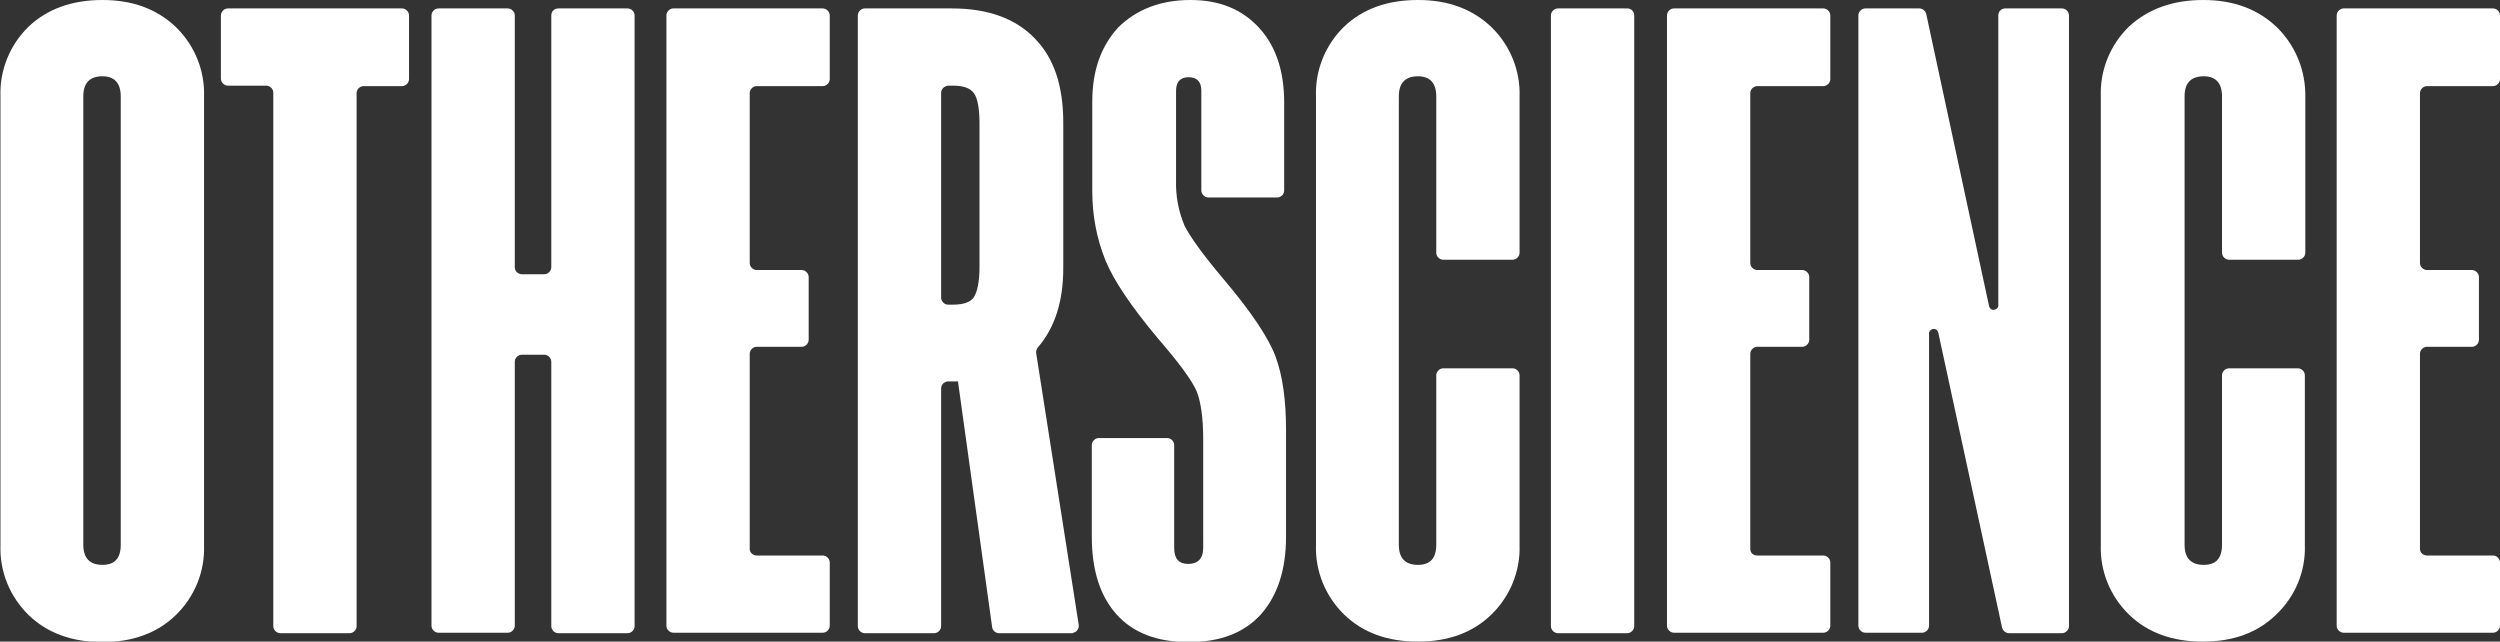 <?xml version="1.0" encoding="utf-8"?>
<!-- Generator: Adobe Illustrator 26.0.2, SVG Export Plug-In . SVG Version: 6.00 Build 0)  -->
<svg version="1.1" id="Слой_1" xmlns="http://www.w3.org/2000/svg" xmlns:xlink="http://www.w3.org/1999/xlink" x="0px" y="0px"
	 viewBox="0 0 534.2 137.1" style="enable-background:new 0 0 534.2 137.1;" xml:space="preserve">
<rect x="0" y="0" width="534.2" height="137.1" fill="#333333" stroke="none"/>
<style type="text/css">
	.st0{fill:#FFFFFF;}
	.st1{display:none;}
	.st2{display:inline;}
</style>
<g>
	<path class="st0" d="M21.9,0c6.4,0,11.6,1.9,15.7,5.8c4,3.9,6.2,9.3,6,14.9v95.8c0.2,5.6-2,11-6,14.9c-4,3.9-9.3,5.8-15.7,5.8
		c-6.5,0-11.8-1.9-15.8-5.8c-4-3.9-6.2-9.3-6-14.9V20.6c-0.2-5.6,2-11,6-14.9C10.1,1.9,15.4,0,21.9,0z M25.8,20.6
		c0-2.8-1.3-4.3-3.9-4.3c-2.7,0-4.1,1.4-4.1,4.3v95.8c0,2.9,1.4,4.3,4.1,4.3c2.6,0,3.9-1.4,3.9-4.3V20.6z"/>
	<path class="st0" d="M87.4,3.3v13.6c0,0.8-0.7,1.5-1.5,1.5h-8.2c-0.8,0-1.5,0.7-1.5,1.5v113.9c0,0.8-0.7,1.5-1.5,1.5H59.9
		c-0.8,0-1.5-0.7-1.5-1.5V19.8c0-0.8-0.7-1.5-1.5-1.5h-8.2c-0.8,0-1.5-0.7-1.5-1.5V3.3c0-0.8,0.7-1.5,1.5-1.5h37.2
		C86.7,1.8,87.4,2.5,87.4,3.3z"/>
	<path class="st0" d="M119.3,1.8h14.8c0.8,0,1.5,0.7,1.5,1.5v130.5c0,0.8-0.7,1.5-1.5,1.5h-14.8c-0.8,0-1.5-0.7-1.5-1.5V77.3
		c0-0.8-0.7-1.5-1.5-1.5h-4.8c-0.8,0-1.5,0.7-1.5,1.5v56.4c0,0.8-0.7,1.5-1.5,1.5H93.7c-0.8,0-1.5-0.7-1.5-1.5V3.3
		c0-0.8,0.7-1.5,1.5-1.5h14.8c0.8,0,1.5,0.7,1.5,1.5v53.8c0,0.8,0.7,1.5,1.5,1.5h4.8c0.8,0,1.5-0.7,1.5-1.5V3.3
		C117.8,2.4,118.5,1.8,119.3,1.8z"/>
	<path class="st0" d="M161.7,118.7h14.1c0.8,0,1.5,0.7,1.5,1.5v13.5c0,0.8-0.7,1.5-1.5,1.5h-31.9c-0.8,0-1.5-0.7-1.5-1.5V3.3
		c0-0.8,0.7-1.5,1.5-1.5h31.9c0.8,0,1.5,0.7,1.5,1.5v13.6c0,0.8-0.7,1.5-1.5,1.5h-14.1c-0.8,0-1.5,0.7-1.5,1.5v36.3
		c0,0.8,0.7,1.5,1.5,1.5h9.6c0.8,0,1.5,0.7,1.5,1.5v13.4c0,0.8-0.7,1.5-1.5,1.5h-9.6c-0.8,0-1.5,0.7-1.5,1.5v41.7
		C160.2,118.1,160.9,118.7,161.7,118.7z"/>
	<path class="st0" d="M229.1,135.3h-15.6c-0.7,0-1.4-0.5-1.5-1.3l-7.3-52.5h-2.1c-0.8,0-1.5,0.7-1.5,1.5v50.8c0,0.8-0.7,1.5-1.5,1.5
		h-14.8c-0.8,0-1.5-0.7-1.5-1.5V3.3c0-0.8,0.7-1.5,1.5-1.5h18.6c7.6,0,13.5,2.1,17.6,6.3c4.2,4.2,6.2,10.2,6.2,18.1v31.1
		c0,7.1-1.8,12.7-5.4,16.9c-0.3,0.3-0.4,0.8-0.4,1.2l9.1,58.1c0.1,0.8-0.4,1.6-1.2,1.7C229.3,135.3,229.2,135.3,229.1,135.3z
		 M201.1,19.8v43.8c0,0.8,0.7,1.5,1.5,1.5h1c2.2,0,3.8-0.5,4.5-1.6s1.2-3.2,1.2-6.4V26.5c0-3.3-0.4-5.5-1.2-6.6s-2.3-1.6-4.5-1.6h-1
		C201.8,18.4,201.1,19,201.1,19.8L201.1,19.8z"/>
	<path class="st0" d="M273,42.2h-14.8c-0.8,0-1.5-0.7-1.5-1.5V19.4c0-1.9-0.9-2.9-2.7-2.9s-2.7,1-2.7,2.9v19.1
		c-0.1,3.3,0.5,6.6,1.8,9.7c1.2,2.4,4,6.3,8.4,11.5c5.9,7,9.6,12.5,11.1,16.6s2.2,9.3,2.2,15.6v22.8c0,7-1.8,12.5-5.3,16.5
		c-3.6,4-8.7,6-15.5,6c-6.8,0-11.9-2-15.4-5.9s-5.3-9.4-5.3-16.6V95.1c0-0.8,0.7-1.5,1.5-1.5h14.6c0.8,0,1.5,0.7,1.5,1.5v22
		c0,2.3,1,3.4,3,3.4s3.2-1.1,3.2-3.4V93.8c0-4.5-0.5-7.9-1.4-10.2c-1-2.3-3.7-6-8.2-11.2c-5.7-6.8-9.5-12.4-11.3-16.8
		c-1.9-4.7-2.8-9.7-2.8-14.7V21.7c0-6.7,1.9-11.9,5.6-15.9C242.9,2,248,0,254.4,0c6.2,0,11,2,14.6,5.9s5.4,9.2,5.4,16v18.8
		C274.4,41.5,273.8,42.1,273,42.2z"/>
	<path class="st0" d="M303,0c6.4,0,11.6,1.9,15.7,5.8c4,3.9,6.2,9.3,6,14.9V54c0,0.8-0.7,1.5-1.5,1.5h-14.8c-0.8,0-1.5-0.7-1.5-1.5
		V20.6c0-2.8-1.3-4.3-3.9-4.3c-2.7,0-4.1,1.4-4.1,4.3v95.8c0,2.9,1.4,4.3,4.1,4.3c2.6,0,3.9-1.4,3.9-4.3V80.2c0-0.8,0.7-1.5,1.5-1.5
		h14.8c0.8,0,1.5,0.7,1.5,1.5v36.2c0.2,5.6-2,11-6,14.9c-4,3.9-9.3,5.8-15.7,5.8c-6.5,0-11.8-1.9-15.8-5.8c-4-3.9-6.2-9.3-6-14.9
		V20.6c-0.2-5.6,2-11,6-14.9C291.2,1.9,296.4,0,303,0z"/>
	<path class="st0" d="M349.2,3.3v130.5c0,0.8-0.7,1.5-1.5,1.5h-14.8c-0.8,0-1.5-0.7-1.5-1.5V3.3c0-0.8,0.7-1.5,1.5-1.5h14.8
		C348.6,1.8,349.2,2.5,349.2,3.3z"/>
	<path class="st0" d="M375.5,118.7h14.1c0.8,0,1.5,0.7,1.5,1.5v13.5c0,0.8-0.7,1.5-1.5,1.5h-31.9c-0.8,0-1.5-0.7-1.5-1.5V3.3
		c0-0.8,0.7-1.5,1.5-1.5h31.9c0.8,0,1.5,0.7,1.5,1.5v13.6c0,0.8-0.7,1.5-1.5,1.5h-14.1c-0.8,0-1.5,0.7-1.5,1.5v36.3
		c0,0.8,0.7,1.5,1.5,1.5h9.6c0.8,0,1.5,0.7,1.5,1.5v13.4c0,0.8-0.7,1.5-1.5,1.5h-9.6c-0.8,0-1.5,0.7-1.5,1.5v41.7
		C374,118.1,374.6,118.7,375.5,118.7z"/>
	<path class="st0" d="M428.5,1.8h12.1c0.8,0,1.5,0.7,1.5,1.5v130.5c0,0.8-0.7,1.5-1.5,1.5h-11.3c-0.7,0-1.3-0.5-1.5-1.2l-13.6-62.9
		c-0.1-0.6-0.6-1-1.1-0.9c-0.6,0.1-1,0.6-0.9,1.1l0,0v62.3c0,0.8-0.7,1.5-1.5,1.5h-12.1c-0.8,0-1.5-0.7-1.5-1.5V3.3
		c0-0.8,0.7-1.5,1.5-1.5h11.5c0.7,0,1.3,0.5,1.5,1.2L425,65.3c0.1,0.6,0.6,1,1.1,0.9c0.6-0.1,1-0.6,0.9-1.1V3.3
		C427,2.4,427.7,1.8,428.5,1.8C428.5,1.8,428.5,1.8,428.5,1.8z"/>
	<path class="st0" d="M470.8,0c6.4,0,11.6,1.9,15.7,5.8c4,3.9,6.2,9.3,6.1,14.9V54c0,0.8-0.7,1.5-1.5,1.5c0,0,0,0,0,0h-14.8
		c-0.8,0-1.5-0.7-1.5-1.5V20.6c0-2.8-1.3-4.3-3.9-4.3c-2.7,0-4.1,1.4-4.1,4.3v95.8c0,2.9,1.4,4.3,4.1,4.3c2.6,0,3.9-1.4,3.9-4.3
		V80.2c0-0.8,0.7-1.5,1.5-1.5H491c0.8,0,1.5,0.7,1.5,1.5v36.2c0.2,5.6-2,11-6.1,14.9c-4,3.9-9.2,5.8-15.7,5.8
		c-6.5,0-11.8-1.9-15.8-5.8c-4-3.9-6.2-9.3-6-14.9V20.6c-0.2-5.6,2-11,6-14.9C459,1.9,464.3,0,470.8,0z"/>
	<path class="st0" d="M518.6,118.7h14.1c0.8,0,1.5,0.7,1.5,1.5v13.5c0,0.8-0.7,1.5-1.5,1.5h-31.9c-0.8,0-1.5-0.7-1.5-1.5V3.3
		c0-0.8,0.7-1.5,1.5-1.5h31.9c0.8,0,1.5,0.7,1.5,1.5v13.6c0,0.8-0.7,1.5-1.5,1.5h-14.1c-0.8,0-1.5,0.7-1.5,1.5v36.3
		c0,0.8,0.7,1.5,1.5,1.5h9.6c0.8,0,1.5,0.7,1.5,1.5v13.4c0,0.8-0.7,1.5-1.5,1.5h-9.6c-0.8,0-1.5,0.7-1.5,1.5v41.7
		C517.1,118.1,517.8,118.7,518.6,118.7z"/>
</g>
<g class="st1">
	<g class="st2">
		<path class="st0" d="M94.9,12c4.4,0,6.8,1.6,7.5,4.8c0.7,3.2-0.7,7.7-3.8,12.3L47.3,108c-2.8,4.6-7.8,9.1-14,12.2
			c-6.2,3.2-12.6,4.8-19.1,4.8c-6.6,0-10.8-1.6-12.4-4.8c-1.6-3.2-0.2-7.6,3.5-12.2l61.5-78.9c3.4-4.6,8.4-9.1,13.7-12.3
			C85.7,13.6,90.5,12,94.9,12z M85.6,29.1c1.6-2.3,1.5-3.5-0.3-3.5c-2,0-3.8,1.2-5.5,3.5L22.5,108c-1.7,2.4-1.2,3.5,1.4,3.5
			c2.5,0,4.6-1.2,6.3-3.5L85.6,29.1z"/>
		<path class="st0" d="M138,14.7l-5.8,11.2c-0.4,0.7-1.1,1.2-1.7,1.2h-5.9c-0.6,0-1.4,0.6-1.8,1.2l-51.9,93.9
			c-0.4,0.7-1.4,1.2-2.2,1.2H53.7c-0.8,0-1.2-0.6-0.8-1.2l56.9-93.9c0.4-0.7,0.3-1.2-0.3-1.2h-5.9c-0.6,0-0.7-0.6-0.3-1.2l7.1-11.2
			c0.4-0.7,1.2-1.2,1.8-1.2h25.5C138.2,13.5,138.4,14.1,138,14.7z"/>
		<path class="st0" d="M160.5,13.5h10.1c0.6,0,0.8,0.6,0.6,1.2l-40.4,107.5c-0.3,0.7-1.1,1.2-2,1.2h-14.9c-0.8,0-1.3-0.6-1-1.2
			l20-46.5c0.3-0.7-0.1-1.2-0.8-1.2h-4.2c-0.7,0-1.5,0.6-1.9,1.2l-21,46.5c-0.3,0.7-1.2,1.2-2.1,1.2h-15c-0.8,0-1.2-0.6-0.9-1.2
			l54.3-107.5c0.3-0.7,1.1-1.2,1.6-1.2h10.1c0.6,0,0.8,0.6,0.5,1.2l-20,44.3c-0.3,0.7,0,1.2,0.7,1.2h4c0.7,0,1.5-0.6,1.8-1.2
			l19-44.3C159.2,14.1,159.9,13.5,160.5,13.5z"/>
		<path class="st0" d="M160.7,109.9h13.7c0.8,0,1.3,0.6,1.2,1.2l-2.8,11.2c-0.2,0.7-1,1.2-1.8,1.2h-32.2c-0.8,0-1.3-0.6-1.1-1.2
			l38.3-107.5c0.2-0.7,0.9-1.2,1.5-1.2h21.8c0.6,0,0.9,0.6,0.7,1.2L197,25.9c-0.2,0.7-0.8,1.2-1.4,1.2h-10.2c-0.6,0-1.3,0.6-1.5,1.2
			l-9.1,29.9c-0.2,0.7,0.2,1.2,0.9,1.2h7.9c0.7,0,1.1,0.6,0.9,1.2l-2.9,11c-0.2,0.7-0.9,1.2-1.6,1.2h-8.3c-0.7,0-1.5,0.6-1.7,1.2
			l-10.4,34.3C159.4,109.3,159.9,109.9,160.7,109.9z"/>
		<path class="st0" d="M224.7,123.5h-15.8c-0.7,0-1.3-0.5-1.3-1.1l0-43.2h-1.8c-0.7,0-1.4,0.6-1.5,1.2l-7.6,41.8
			c-0.1,0.7-0.9,1.2-1.7,1.2h-15c-0.8,0-1.4-0.6-1.2-1.2L204,14.7c0.2-0.7,0.7-1.2,1.3-1.2H218c5.2,0,9,1.7,11.4,5.2
			c2.5,3.5,3.5,8.4,2.8,14.9l-2.7,25.7c-0.6,5.8-2.6,10.5-6.1,13.9c-0.3,0.3-0.4,0.6-0.4,1l3.3,47.9c0.1,0.7-0.5,1.3-1.4,1.4
			C224.9,123.5,224.8,123.5,224.7,123.5z M213.7,28.4l-6.5,36.1c-0.1,0.7,0.3,1.2,1,1.2h0.8c1.9,0,3.2-0.4,4-1.3
			c0.8-0.9,1.4-2.6,1.8-5.3l4-25.2c0.4-2.7,0.4-4.5,0-5.4c-0.4-0.9-1.4-1.3-3.1-1.3H215C214.4,27.2,213.8,27.7,213.7,28.4
			L213.7,28.4z"/>
		<path class="st0" d="M266.6,46.8H255c-0.6,0-1.2-0.6-1.2-1.2l0.3-17.5c0-1.6-0.6-2.3-1.9-2.3c-1.3,0-1.9,0.8-2,2.3l-0.5,15.7
			c-0.2,2.7,0.2,5.5,1.2,8c0.9,2,3.1,5.2,6.7,9.5c5,5.8,8.2,10.3,9.6,13.7c1.4,3.4,2.2,7.7,2.4,12.8l0.7,18.8
			c0.2,5.8-1.4,10.3-4.8,13.6c-3.5,3.3-8.7,4.9-15.6,4.9c-6.9,0-12-1.6-15.3-4.8c-3.2-3.2-4.6-7.8-4.1-13.6l1.4-16.1
			c0.1-0.7,0.7-1.2,1.5-1.2h13.3c0.8,0,1.3,0.6,1.3,1.2l-0.6,18.1c-0.1,1.9,0.9,2.8,2.8,2.8s3.1-0.9,3.2-2.8l0.3-19.2
			c0.1-3.7-0.3-6.5-1.1-8.4c-0.8-1.9-3.1-4.9-6.8-9.2c-4.5-5.6-7.4-10.2-8.6-13.9c-1.2-3.8-1.6-8-1.2-12.1l1.3-15.8
			c0.5-5.5,2.2-9.8,5-13.1c2.8-3.2,6.3-4.8,10.7-4.8c4.2,0,7.5,1.6,10,4.8c2.6,3.2,4,7.6,4.2,13.2l0.6,15.5
			C267.7,46.2,267.2,46.8,266.6,46.8z"/>
		<path class="st0" d="M285.9,12c4.4,0,8.2,1.6,11.4,4.8c3.4,3.2,5.8,7.6,6.5,12.3l5.1,27.5c0.1,0.7-0.3,1.2-1,1.2h-12.1
			c-0.7,0-1.3-0.6-1.4-1.2l-3.7-27.5c-0.3-2.3-1.4-3.5-3.3-3.5c-2,0-2.8,1.2-2.6,3.5l8.6,78.9c0.3,2.4,1.7,3.5,4.4,3.5
			c2.5,0,3.7-1.2,3.4-3.5l-4-29.9c-0.1-0.7,0.4-1.2,1.1-1.2h12.9c0.7,0,1.4,0.6,1.5,1.2l5.6,29.9c1,4.6-0.3,9.1-3.8,12.2
			c-3.5,3.2-8.6,4.8-15.1,4.8c-6.6,0-12.1-1.6-16.4-4.8c-4.2-3.2-6.7-7.6-6.7-12.2L272,29.1c-0.4-4.6,0.9-9.1,3.5-12.3
			C278,13.6,281.4,12,285.9,12z"/>
		<path class="st0" d="M318,14.7l27.8,107.5c0.2,0.7-0.4,1.2-1.2,1.2h-15c-0.8,0-1.6-0.6-1.8-1.2L305.7,14.7
			c-0.1-0.7,0.2-1.2,0.8-1.2h10.1C317.2,13.5,317.8,14.1,318,14.7z"/>
		<path class="st0" d="M368.1,109.9h13.7c0.8,0,1.7,0.6,1.9,1.2l4.3,11.2c0.3,0.7-0.2,1.2-1,1.2h-32.2c-0.8,0-1.7-0.6-1.9-1.2
			L322.8,14.7c-0.2-0.7,0.1-1.2,0.7-1.2h21.8c0.6,0,1.2,0.6,1.5,1.2l4.3,11.2c0.3,0.7,0,1.2-0.6,1.2h-10.2c-0.6,0-0.9,0.6-0.7,1.2
			l10,29.9c0.2,0.7,1,1.2,1.6,1.2h7.9c0.7,0,1.4,0.6,1.7,1.2l4.1,11c0.3,0.7-0.1,1.2-0.8,1.2h-8.3c-0.7,0-1.1,0.6-0.9,1.2l11.4,34.3
			C366.4,109.3,367.3,109.9,368.1,109.9z"/>
		<path class="st0" d="M371.9,13.5h8.3c0.6,0,1.3,0.6,1.7,1.2l57.5,107.5c0.4,0.7,0,1.2-0.9,1.2h-11.5c-0.7,0-1.5-0.4-2-1L388,70.7
			c-0.3-0.5-0.8-0.8-1.3-0.7c-0.4,0-0.6,0.5-0.4,0.9l0,0l22.9,51.4c0.3,0.7-0.1,1.2-1,1.2H396c-0.8,0-1.7-0.6-2-1.2L350.9,14.7
			c-0.3-0.7,0-1.2,0.5-1.2h7.9c0.5,0,1.1,0.4,1.5,1l34,51.3c0.3,0.5,0.8,0.8,1.3,0.7c0.4,0,0.6-0.5,0.3-0.9l-24.9-50.9
			C371.1,14.1,371.3,13.5,371.9,13.5C371.9,13.5,371.9,13.5,371.9,13.5z"/>
		<path class="st0" d="M399.9,12c4.4,0,8.9,1.6,13.8,4.8c5,3.2,9.6,7.6,12.6,12.3l18.8,27.5c0.5,0.7,0.3,1.3-0.4,1.3c0,0,0,0,0,0
			h-12.1c-0.7,0-1.6-0.6-2-1.2l-17.4-27.5c-1.5-2.3-3.2-3.5-5-3.5c-2,0-2.2,1.2-0.8,3.5l48,78.9c1.4,2.4,3.5,3.5,6.1,3.5
			c2.5,0,3.1-1.2,1.6-3.5l-18.9-29.9c-0.4-0.7-0.2-1.2,0.5-1.2h12.9c0.7,0,1.7,0.6,2.2,1.2l20.4,29.9c3.3,4.6,4.2,9.1,2.3,12.2
			c-1.9,3.2-6.2,4.8-12.7,4.8c-6.6,0-12.9-1.6-18.8-4.8c-5.8-3.2-10.5-7.6-12.8-12.2l-43.8-78.9c-2.7-4.6-3.6-9.1-2.6-12.3
			C392.8,13.6,395.4,12,399.9,12z"/>
		<path class="st0" d="M506.9,109.9h13.7c0.8,0,1.9,0.6,2.5,1.2l9,11.2c0.5,0.7,0.3,1.2-0.5,1.2h-32.2c-0.8,0-1.9-0.6-2.4-1.2
			L421.1,14.7c-0.5-0.7-0.4-1.2,0.2-1.2h21.8c0.6,0,1.5,0.6,2,1.2l9,11.2c0.5,0.7,0.5,1.2-0.1,1.2h-10.2c-0.6,0-0.7,0.6-0.1,1.2
			l22.7,29.9c0.5,0.7,1.5,1.2,2.2,1.2h7.9c0.7,0,1.7,0.6,2.2,1.2l8.8,11c0.5,0.7,0.4,1.2-0.3,1.2h-8.3c-0.7,0-0.9,0.6-0.4,1.2
			l26,34.3C505,109.3,506.1,109.9,506.9,109.9z"/>
	</g>
</g>
</svg>
